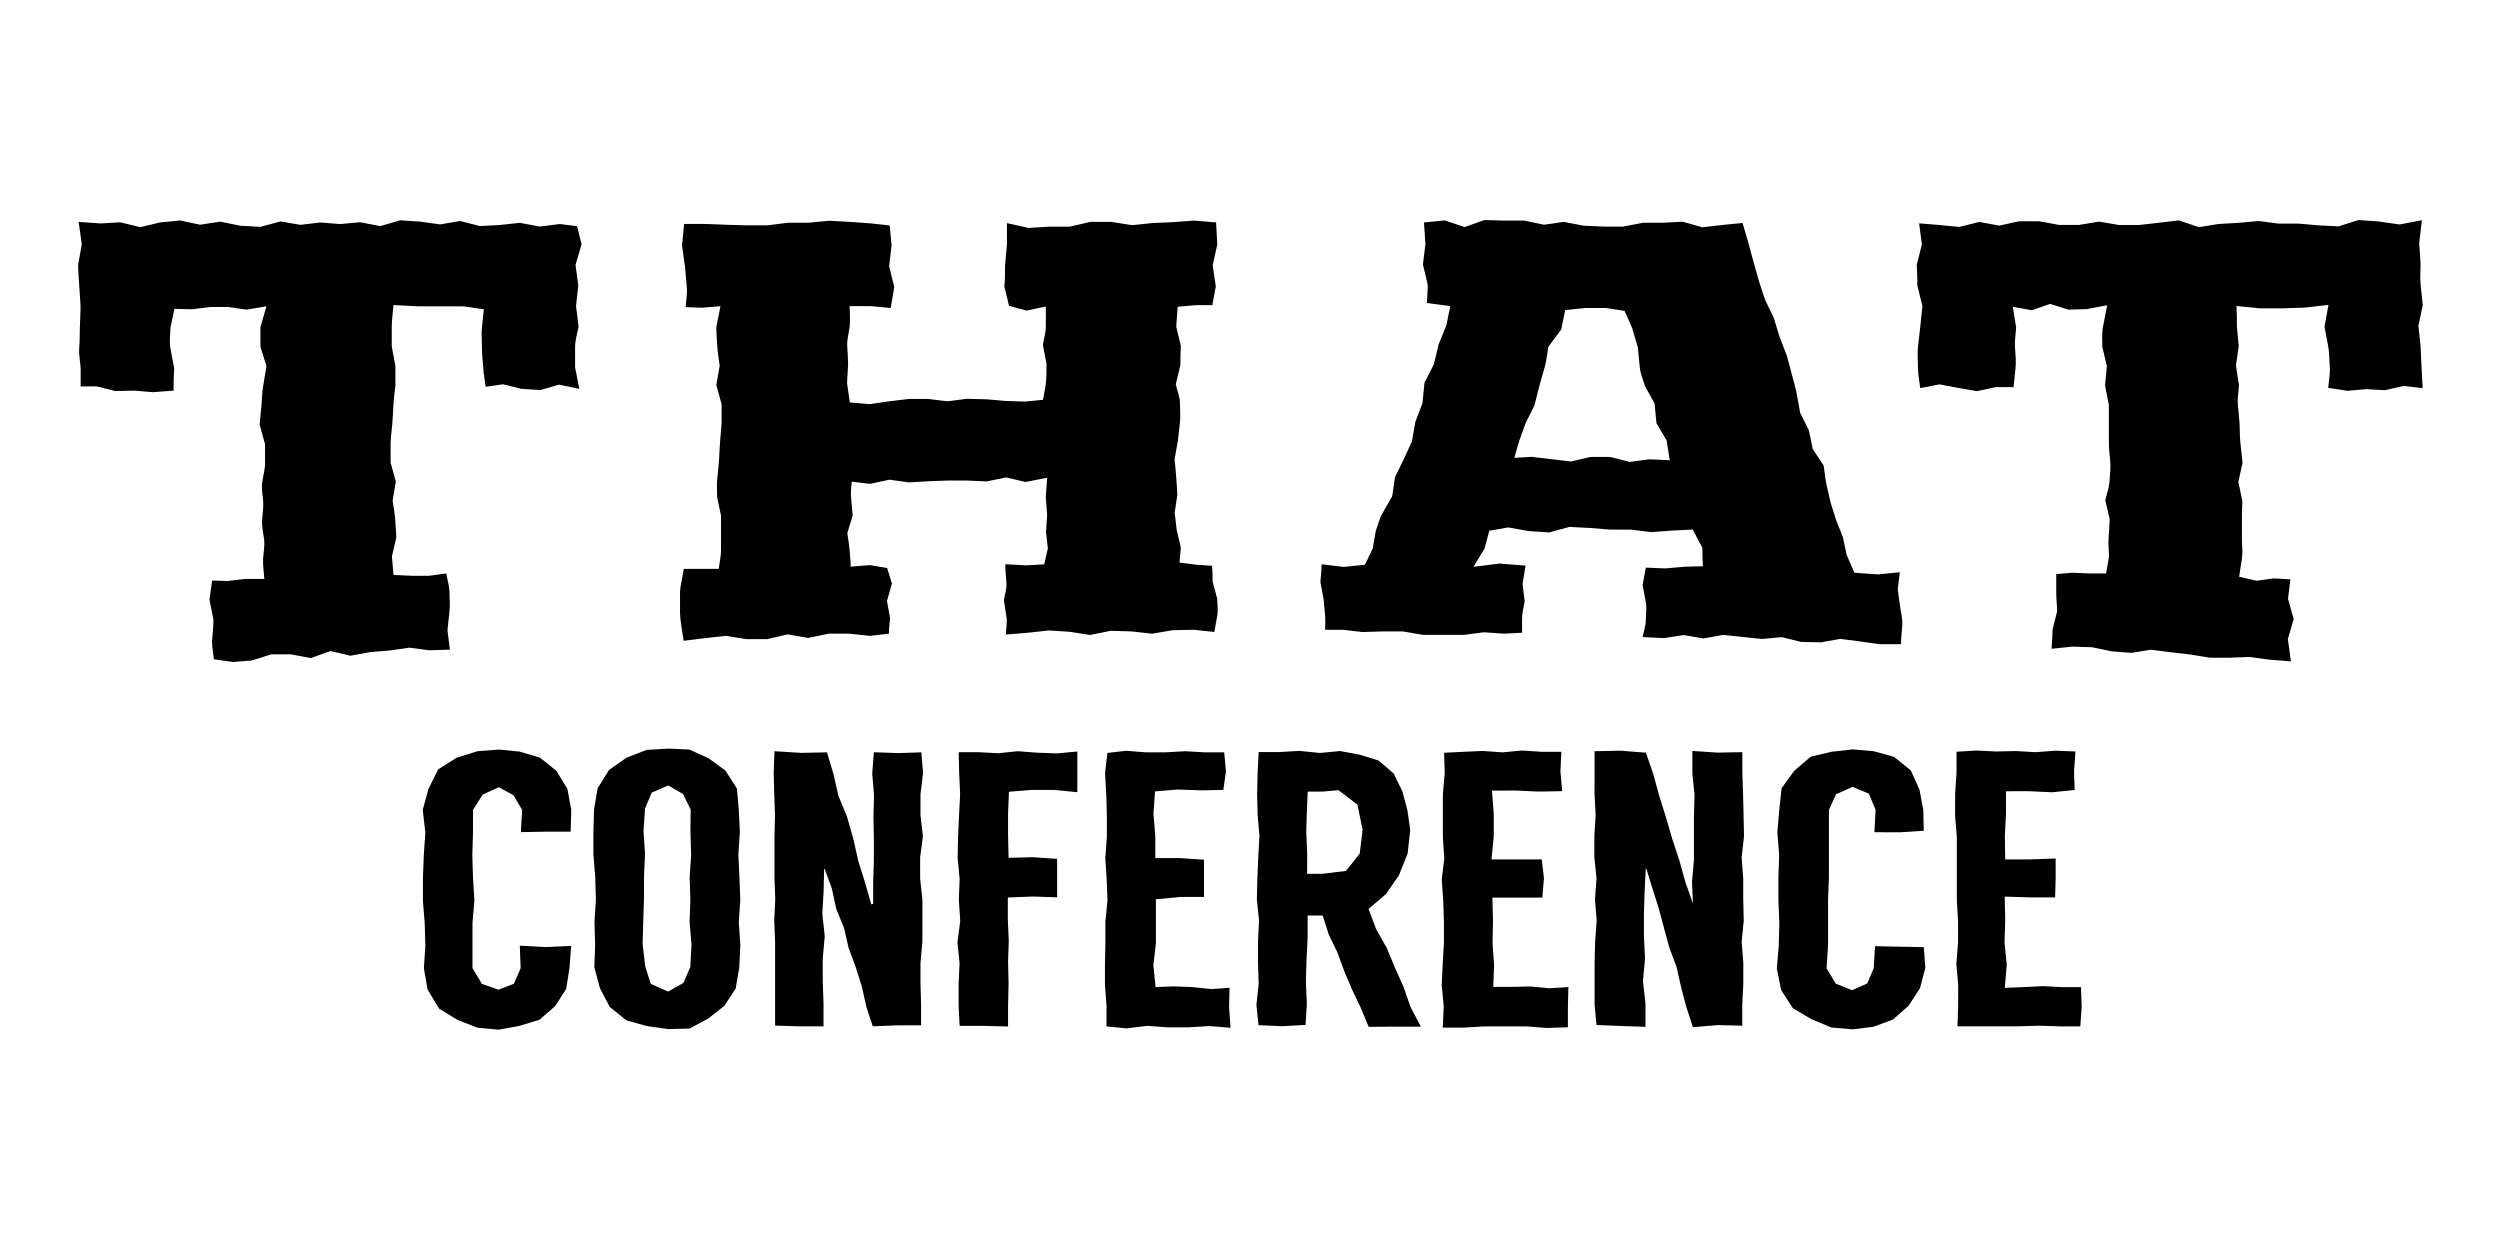 <svg id="Layer_1" data-name="Layer 1" xmlns="http://www.w3.org/2000/svg" viewBox="0 0 288 144"><title>That Conference - Logo - Text - Black</title><path d="M9.13,32.9q.08,1.19.15,2.38c0,.79-.05,1.58-.08,2.38s0,1.59-.07,2.38.11,1.59.16,2.37v2.1h1.85l2.15.54L15.45,45l2.15.18L20,45c0-.84,0-1.69.07-2.54-.15-.78-.29-1.55-.44-2.34s0-1.55,0-2.33l.46-2.21,2,.05,2.11-.26h2.1l2.1.3,2.3-.39L30,37.68c0,.76,0,1.51,0,2.26l.7,2.25c-.13.75-.25,1.5-.38,2.25s-.14,1.5-.2,2.25-.14,1.49-.21,2.24c.21.74.41,1.49.62,2.23,0,.74,0,1.49,0,2.22s-.23,1.48-.33,2.22.08,1.47.12,2.2-.09,1.46-.13,2.2.16,1.46.24,2.19-.08,1.46-.12,2.18.09,1.55.14,2.32l-2.2,0-2,.24-1.81-.05c-.11.73-.21,1.46-.31,2.2.15.77.3,1.54.46,2.32,0,.78-.1,1.55-.15,2.33s.13,1.48.2,2.22l2.2.31L29,76.09l2.24-.71,2.27,0,2.29.43L38.08,75l2.3.54,2.25-.42,2.26-.18,2.26-.33,2.28.3,2.4-.07c-.09-.74-.19-1.48-.28-2.23.07-.72.15-1.44.23-2.17s0-1.45,0-2.19-.25-1.45-.37-2.19l-2,.27-2,0-2.08-.1c-.06-.71-.12-1.42-.18-2.14q.25-1.07.5-2.14c0-.71-.09-1.43-.13-2.14s-.2-1.44-.29-2.15c.13-.72.25-1.45.37-2.18-.2-.73-.4-1.45-.6-2.18,0-.73,0-1.46,0-2.2s.13-1.47.19-2.21.09-1.47.13-2.22.15-1.48.23-2.23V42.16q-.21-1.12-.42-2.24c0-.75,0-1.5,0-2.25s.13-1.69.2-2.53l2.83.15,2.6,0,2.59,0,2.39.34c-.07.71-.14,1.41-.22,2.11s0,1.54,0,2.32.1,1.54.15,2.31.18,1.46.28,2.19l2-.29,2.15.53,2.15.13,2.16-.62,2.33.49c-.16-.83-.32-1.67-.49-2.49,0-.78,0-1.56,0-2.34s.27-1.57.4-2.35c-.1-.78-.19-1.57-.29-2.36.09-.79.17-1.58.26-2.37-.11-.79-.21-1.58-.32-2.37L67,28.14l-.52-2.09-2-.24-2.3.29-2.3-.43-2.3.25-2.3.12L53,25.46l-2.3.39-2.3-.32-2.3-.15-2.3.67-2.3-.45-2.3.21-2.3-.18-2.3.27-2.3-.39-2.3.62L27.66,26l-2.3-.47-2.3.36-2.3-.49-2.3.22-2.3.55-2.3-.56-2.3.13-2.5-.18c.12.86.24,1.72.36,2.57Q9.22,29.34,9,30.53C9,31.32,9.09,32.11,9.13,32.9Z"/><path d="M78.76,73.82l2.49-.31,2.37-.26,2.38.38,2.37,0,2.36-.55,2.38.41L95.47,73,97.84,73l2.37.25L102.4,73c0-.58.09-1.17.14-1.77-.12-.65-.24-1.29-.36-2l.57-2-.55-1.79-2-.34L98,65.28c0-.63-.09-1.27-.13-1.92s-.18-1.29-.26-1.95l.62-2c-.06-.66-.12-1.33-.18-2s0-1.27.07-1.92l2.11.25,2.24-.48,2.24.31,2.23-.13,2.24-.08,2.24,0,2.24.1,2.24-.46,2.24.52,2.49-.48q-.08,1.13-.16,2.24c.06.67.11,1.33.16,2l-.13,2c.07.64.14,1.28.21,1.91-.14.62-.28,1.22-.42,1.82l-2.08.12L115.81,65c0,.73.09,1.45.13,2.17s-.2,1.32-.29,2c.1.65.2,1.29.3,1.93s-.06,1.36-.08,2l2.57-.21,2.38-.26,2.38.15,2.38.37,2.38-.48,2.38.07,2.38.26,2.38-.4,2.38-.05,2.41.25c.12-.62.23-1.25.34-1.89s0-1.26,0-1.91l-.54-2c0-.6,0-1.21-.06-1.82l-1.87-.13-1.88-.24c.05-.58.1-1.16.15-1.74q-.24-1-.47-2c-.08-.66-.17-1.33-.24-2l.3-2c0-.69-.08-1.37-.12-2.07s-.13-1.39-.19-2.1l.38-2.12c.08-.71.16-1.43.24-2.15s0-1.45,0-2.17-.31-1.45-.48-2.18c.18-.73.35-1.47.53-2.21,0-.74,0-1.48.05-2.22q-.26-1.12-.53-2.24c.06-.75.11-1.51.17-2.27l2.14-.19,1.85,0c.14-.72.27-1.44.4-2.16-.12-.8-.24-1.6-.36-2.41.17-.8.35-1.61.53-2.41q-.07-1.28-.14-2.55l-2.53-.21-2.38.18-2.38.1-2.37.25L128,25.56l-2.38,0-2.38.55-2.37,0-2.38.15L116,25.7v2.48l-.22,2.41c0,.8,0,1.61-.08,2.4l.54,2.24,2,.55,2.24-.47c0,.76,0,1.52,0,2.27s-.23,1.45-.34,2.17q.21,1.08.42,2.16c0,.72,0,1.43-.07,2.15s-.22,1.31-.34,2l-2.06.2-2.24-.07L113.63,46l-2.24-.06-2.23.29-2.24-.27-2.23,0-2.24.27-2.24.33-2.31-.2c-.1-.74-.21-1.48-.32-2.22l.12-2.16c0-.72-.07-1.44-.1-2.17s.19-1.45.28-2.17,0-1.58,0-2.37l2.45,0,2.28.21c.14-.8.28-1.61.41-2.41-.2-.8-.39-1.6-.59-2.41.09-.8.19-1.61.28-2.41-.07-.76-.15-1.52-.22-2.28l-2.23-.24-2.37-.17-2.37-.13-2.37.23-2.37,0-2.37.3H86l-2.37-.07-2.37-.09-2.45,0q-.12,1.24-.24,2.49l.34,2.41c.07.8.14,1.61.21,2.4s-.09,1.52-.13,2.28l1.86.07L83,35.27c-.16.8-.32,1.59-.48,2.39,0,.75.07,1.5.11,2.24s.18,1.49.28,2.23c-.13.74-.26,1.48-.39,2.22l.61,2.21q0,1.1,0,2.19c-.06.73-.12,1.45-.18,2.17s-.08,1.44-.12,2.15-.14,1.42-.21,2.13,0,1.4,0,2.11l.44,2.08c0,.69,0,1.37,0,2.06s0,1.35,0,2-.18,1.39-.26,2.08l-2.11,0-1.91,0c-.13.68-.25,1.36-.37,2s-.05,1.38-.07,2.07,0,1.35.08,2S78.66,73.14,78.76,73.82Z"/><path d="M171,25.35l-2.28.81-2.28-.77-2.4.24q.08,1.25.17,2.48c-.1.79-.19,1.58-.29,2.36l.56,2.35c0,.7-.08,1.39-.11,2.09l2.7.36c-.15.74-.29,1.47-.45,2.21l-.89,2.2c-.18.77-.36,1.53-.55,2.29l-1.08,2.12c-.07.79-.15,1.57-.23,2.35l-.82,2.16c-.14.76-.26,1.51-.4,2.26l-.95,2.07-1,2.05c-.11.73-.21,1.47-.32,2.19-.37.65-.74,1.3-1.11,1.94s-.51,1.35-.77,2l-.36,2.07-.9,1.88-2.47.25L152.25,65c0,.7-.1,1.39-.14,2.07l.37,1.95c.05.64.11,1.27.17,1.89s0,1.1,0,1.64l2,0,2.32.26,2.33-.07,2.32,0,2.33.4,2.33,0,2.33,0,2.32-.3,2.33.16,2.08-.11c0-.56,0-1.12,0-1.69s.2-1.27.3-1.92c-.08-.65-.16-1.3-.24-2l.34-2.12-3-.24-3,.38,1.27-2.09c.18-.68.37-1.37.56-2.07l2.18-.38,2.35.42,2.35.16,2.35-.64,2.34.12,2.36.19,2.34,0,2.35.29,2.35-.17L195,61c.38.71.75,1.43,1.12,2.13,0,.71,0,1.4.05,2.1l-2,.05-2.32.2-2.25-.09c-.12.67-.25,1.32-.37,2,.12.67.25,1.34.37,2s0,1.31,0,2-.25,1.38-.37,2l2.46.12,2.27-.35,2.26.39,2.26-.41,2.26.24,2.25.23,2.26-.21,2.25.55,2.26.05L212,73.6l2.26.29,2.24.32,2.5,0c0-.73.09-1.46.14-2.2s-.15-1.36-.23-2-.19-1.39-.29-2.09c.08-.67.16-1.35.24-2l-2.5.25-2.73-.19-.9-2.07c-.14-.68-.28-1.36-.42-2l-.79-2-.63-2c-.16-.7-.33-1.39-.48-2.1s-.21-1.44-.32-2.17l-1.26-1.91c-.15-.72-.29-1.44-.45-2.17l-1-2c-.13-.74-.27-1.47-.4-2.21s-.37-1.45-.55-2.18l-.58-2.18L205,38.78c-.22-.73-.45-1.45-.67-2.18l-1-2.08-.71-2.17c-.2-.73-.42-1.46-.62-2.2l-.6-2.21q-.34-1.13-.66-2.26l-2.34.24-2.29.26-2.28-.64-2.28.12-2.28,0-2.28.44h-2.28L182.43,26l-2.29-.44-2.27.33-2.29-.48-2.28,0ZM175,50.82c.25-.7.51-1.41.77-2.12l1-2c.19-.74.37-1.47.56-2.22s.42-1.47.63-2.21.27-1.53.4-2.31l1.49-2c.16-.75.3-1.5.46-2.24l2.29-.24,2.36,0,2.19.33c.29.66.59,1.31.88,2l.65,2.2c.08.77.15,1.53.22,2.3s.4,1.46.61,2.18l1.1,2c.07.75.14,1.51.21,2.25l1.17,2c.12.77.25,1.52.37,2.28L190,52.91l-2.25.3-2.26-.57h-2.26l-2.26.52-2.25-.26-2.26-.27-2,.11C174.63,52.12,174.8,51.47,175,50.82Z"/><path d="M220.88,32.89l.58,2.37q-.12,1.18-.24,2.36c-.1.78-.18,1.57-.27,2.35s0,1.56,0,2.34.17,1.6.26,2.4l2.22-.43,2.16.41,2.16.37,2.15-.46,2.06,0c.07-.74.16-1.48.23-2.21s0-1.55-.06-2.32.08-1.54.13-2.32q-.2-1.19-.38-2.4l2.19.39,2.09-.73,2.11.66,2.1-.06,2.37-.44c-.15.84-.32,1.67-.48,2.51s-.05,1.5-.08,2.25c.17.75.35,1.5.53,2.25-.07.75-.13,1.5-.21,2.24l.44,2.23c0,.74,0,1.48,0,2.22s0,1.48,0,2.21.12,1.47.17,2.2-.06,1.46-.1,2.19-.32,1.45-.48,2.16c.17.72.34,1.44.5,2.16,0,.72-.08,1.44-.12,2.14s0,1.42.06,2.13l-.35,2-1.93,0-2-.08-1.81.16c0,.69,0,1.37,0,2.06s.07,1.46.11,2.19c-.18.72-.36,1.44-.54,2.15,0,.74-.06,1.47-.11,2.2l2.39-.25,2.27.07,2.25.47,2.27.18,2.29-.36,2.26.29,2.26.26,2.25.37,2.27,0,2.28-.09,2.26.31,2.52.2c-.11-.85-.22-1.71-.35-2.56.23-.76.45-1.53.67-2.3-.21-.79-.43-1.57-.65-2.36.09-.74.18-1.48.27-2.23l-1.9-.11-2,.27-2-.46c.11-.71.21-1.42.32-2.13s0-1.46,0-2.19,0-1.46,0-2.19,0-1.46.05-2.2c-.15-.74-.3-1.47-.46-2.21.16-.73.33-1.47.48-2.21-.08-.74-.15-1.48-.24-2.23s-.06-1.48-.1-2.23-.14-1.49-.2-2.24.09-1.49.13-2.24c-.11-.75-.23-1.5-.35-2.25.11-.75.22-1.5.32-2.25l-.21-2.26c0-.79,0-1.57-.05-2.36l2.68.27,2.59,0,2.59-.08,2.74-.32c-.15.84-.3,1.68-.46,2.51.15.78.3,1.56.44,2.34s.11,1.56.17,2.34-.12,1.58-.18,2.37l2.21.34,2.16-.19,2.16.12,2.14-.49,2.21.25-.13-2.42q-.06-1.19-.11-2.38c-.09-.8-.17-1.59-.25-2.38.16-.79.33-1.59.5-2.38-.08-.79-.17-1.59-.25-2.38s0-1.58,0-2.38l-.16-2.38c.11-.88.21-1.76.31-2.64l-2.57.49L274,25.51l-2.3-.16-2.3.73-2.3-.12-2.31-.2h-2.29l-2.3-.3-2.3.21-2.3.13-2.29.37-2.3-.78-2.3.27-2.3.26-2.29,0-2.31-.39-2.3.38-2.3,0-2.3-.42h-2.3l-2.3.5-2.3-.42-2.3.57-2.3-.22-2.33-.19c.11.8.21,1.61.32,2.42-.19.79-.39,1.58-.59,2.37C220.86,31.31,220.87,32.1,220.88,32.89Z"/><path d="M60,95.86l.15-2.56-1-1.69-1.68-.92-1.86.84L54.49,93.3l0,2.6-.08,2.6.08,2.61.16,2.6-.22,2.61,0,2.61,0,2.61,1.09,1.81,1.9.66,1.78-.68.78-1.79-.1-2.6,3,.16,2.92-.13-.2,2.57-.37,2.36-1.27,2-1.82,1.58-2.31.7-2.38.44L55,118.39l-2.3-.9-2.12-1.3L49.26,114l-.43-2.46L49,109l-.07-2.61-.21-2.61v-2.61l.1-2.61L49,95.91l-.3-2.61.66-2.42,1.12-2.25,2.12-1.34L55,86.54l2.46-.19,2.39.23,2.33.69,1.92,1.53,1.27,2.1.44,2.41-.07,2.5H62.86Z"/><path d="M85.11,93.25l.12,2.6-.17,2.6.12,2.61.1,2.61-.17,2.6.18,2.61-.13,2.61-.41,2.38-1.3,2-1.87,1.47-2.15,1.15-2.45.06-2.44-.34-2.37-.66L70.24,116l-1.13-2.17-.64-2.38.09-2.6-.08-2.6.17-2.6-.08-2.61-.21-2.61V95.86l.07-2.6.42-2.46,1.32-2.11,2-1.4,2.3-.9L77,86.24l2.42.11,2.2,1,1.95,1.42,1.32,2.06Zm-5.55,0-.87-1.77-1.71-1-1.9.83-.77,1.83-.18,2.6.18,2.6-.12,2.6,0,2.6-.09,2.6-.07,2.6.3,2.6.64,2,2,.89,1.76-1,.8-1.84.13-2.58-.22-2.58.09-2.58-.08-2.59.17-2.59-.08-2.59Z"/><path d="M106.14,86.67l.2,2.38-.3,2.43,0,2.43.28,2.43L106,98.77v2.43l.26,2.43v4.86l-.22,2.43,0,2.43.07,2.43,0,2.34h-2.74l-2.83.11L99.81,116l-.52-2.32-.71-2.26-.82-2.22-.53-2.31-.9-2.2-.5-2.33L95,100.1l-.06,0-.06,2.58-.15,2.59.28,2.58-.23,2.59,0,2.59.09,2.59,0,2.61H92.07l-2.78-.08,0-2.38v-2.43l0-2.43,0-2.43-.1-2.43.12-2.43-.09-2.43,0-2.43V96.35l.06-2.43-.09-2.43-.06-2.43.09-2.52,3.05.19,3-.06L96,89.11l.58,2.55,1,2.44.72,2.52.57,2.55.78,2.49.72,2.52.22-.05v-2.5l.08-2.5,0-2.5-.05-2.51.07-2.5-.21-2.5.19-2.46,2.79.1Z"/><path d="M116.23,91.21l-.1,2.51,0,2.59.06,2.51,2.77-.07,2.82.19,0,2.23v2.2l-2.8-.09-2.88.11v2.51l.11,2.47-.08,2.47.06,2.47-.06,2.47,0,2.47-2.83-.07-2.75,0-.12-2.35,0-2.43.11-2.43-.24-2.43.32-2.43-.16-2.43.09-2.43-.23-2.43.05-2.43.11-2.43.13-2.43-.11-2.43-.06-2.45,2.28,0,2.26.12,2.27-.23,2.27.17,2.26.08,2.33-.22,0,2.31v2.38L121.44,91l-2.65,0Z"/><path d="M133.06,91.17l-.18,2.55.21,2.59,0,2.54,2.82,0,2.79.19,0,2.16,0,2.13-2.77,0-2.77.27,0,2.47v2.57l-.29,2.57.25,2.5,2.07-.08,2.16.08,2.15.23,2.14-.15-.05,2.25.17,2.36-2.48-.2-2.38.15-2.37,0-2.38-.17-2.38.29-2.3-.23,0-2.36-.18-2.43,0-2.43.05-2.43v-2.43l.24-2.43-.09-2.43-.16-2.43.18-2.43V93.92l-.07-2.43-.14-2.43.27-2.32,2.15-.25,2.27.18,2.27,0,2.27-.13,2.28.13,2.22,0,.2,2.2L140.93,91l-2.57.05-2.67-.1Z"/><path d="M157.67,118.29l-.9-2.17-1-2.09-.9-2.12-.79-2.17-1-2.06-.71-2.21-1.73,0,0,2.53-.13,2.55-.07,2.54.11,2.55-.15,2.43-2.7.15-2.72-.12-.24-2.34.26-2.43-.08-2.43,0-2.43.12-2.43-.25-2.43.06-2.43.1-2.43.14-2.43-.21-2.43-.06-2.43.06-2.43.12-2.39h2.32l2.36-.14,2.36.24,2.36-.22,2.23.42,2.18.67,1.75,1.51,1,2.06.58,2.19.32,2.26-.3,2.69-1,2.51L159.66,103l-2,1.71.86,2.31,1.22,2.15.94,2.27,1,2.23.81,2.33,1.19,2.27-3,0Zm-7.09-17.63h1.75l2.73-.33,1.58-2,.33-2.74-.59-2.89-2.19-1.67-1.83.16-1.71,0-.1,2.3-.07,2.39.11,2.39Z"/><path d="M171.87,91.08l.21,2.64,0,2.59L171.82,99l3,0,2.79,0,.25,2.16-.18,2.24-2.85,0-2.91,0,.07,2.63-.05,2.57.18,2.57-.1,2.52,2.1,0,2.16-.05,2.16.21,2.24-.15-.06,2.34,0,2.3-2.41.08-2.38-.18-2.38,0H171l-2.38.14-2.42,0,.12-2.47-.24-2.43.12-2.43.14-2.43,0-2.43-.08-2.43-.17-2.43.29-2.43-.16-2.43V93.92l0-2.43.21-2.43-.07-2.34,2.18-.11,2.28-.1,2.27.16,2.27-.21,2.27.15,2.24,0-.11,2.22.2,2.31-2.71.05-2.67-.12Z"/><path d="M200.72,86.65l0,2.4.08,2.43.06,2.43.05,2.43-.27,2.43.18,2.43,0,2.43.06,2.43-.24,2.43.19,2.43,0,2.43-.12,2.43,0,2.38-2.78-.07-2.9.24-.77-2.33-.6-2.29-.52-2.31-.83-2.22-.62-2.28-.61-2.29-.72-2.25-.69-2.27-.08,0-.13,2.58-.08,2.59,0,2.58.13,2.59-.24,2.59.29,2.59,0,2.68-2.91-.1-2.73-.11-.22-2.32,0-2.43v-2.43l.06-2.43.18-2.43-.2-2.43.18-2.43-.25-2.43,0-2.43.15-2.43-.13-2.43V89.05l0-2.51,3-.06,2.92.23.83,2.4.69,2.52.78,2.49.73,2.51.82,2.48.7,2.52.87,2.46,0,0-.11-2.5.22-2.5,0-2.5,0-2.51.07-2.5-.25-2.5,0-2.57,2.89.19Z"/><path d="M215.93,95.87l.14-2.57-.78-1.87-1.87-.78-1.9.84-.83,1.82,0,2.6,0,2.6v2.61l-.1,2.6,0,2.61,0,2.61-.17,2.61,1.07,1.77,1.86.75,1.75-.77.75-1.75L216,109l2.85.06,2.77.05.18,2.39-.62,2.35-1.3,2-1.79,1.59-2.25.84-2.4.3-2.47-.21-2.27-.95-2.15-1.26-1.37-2.12-.49-2.48.22-2.61.07-2.61-.11-2.61,0-2.61.09-2.61-.21-2.61.22-2.61.27-2.49,1.45-2,1.9-1.63L211,86.6l2.45-.27,2.4.21,2.36.66,1.92,1.56,1,2.22.43,2.33.06,2.39-2.77.18Z"/><path d="M231.09,91.15l0,2.57-.13,2.59L231,99h2.92l2.89-.1,0,2.29-.06,2.19-2.81,0-3-.09L231,106l-.08,2.57.26,2.57-.23,2.66,2.26-.09,2.16-.11,2.16.12,2.2,0,.08,2.3-.16,2.22-2.34,0-2.38-.08-2.38.07h-4.75l-2.3,0,.08-2.35,0-2.43-.21-2.43.2-2.43,0-2.43-.14-2.43v-2.43l0-2.43,0-2.43-.2-2.43V91.48l.16-2.43,0-2.45,2.29-.14,2.27.11,2.27-.05,2.28.13,2.27-.17,2.32.09-.16,2.3L239,91l-2.57.27-2.67-.12Z"/></svg>